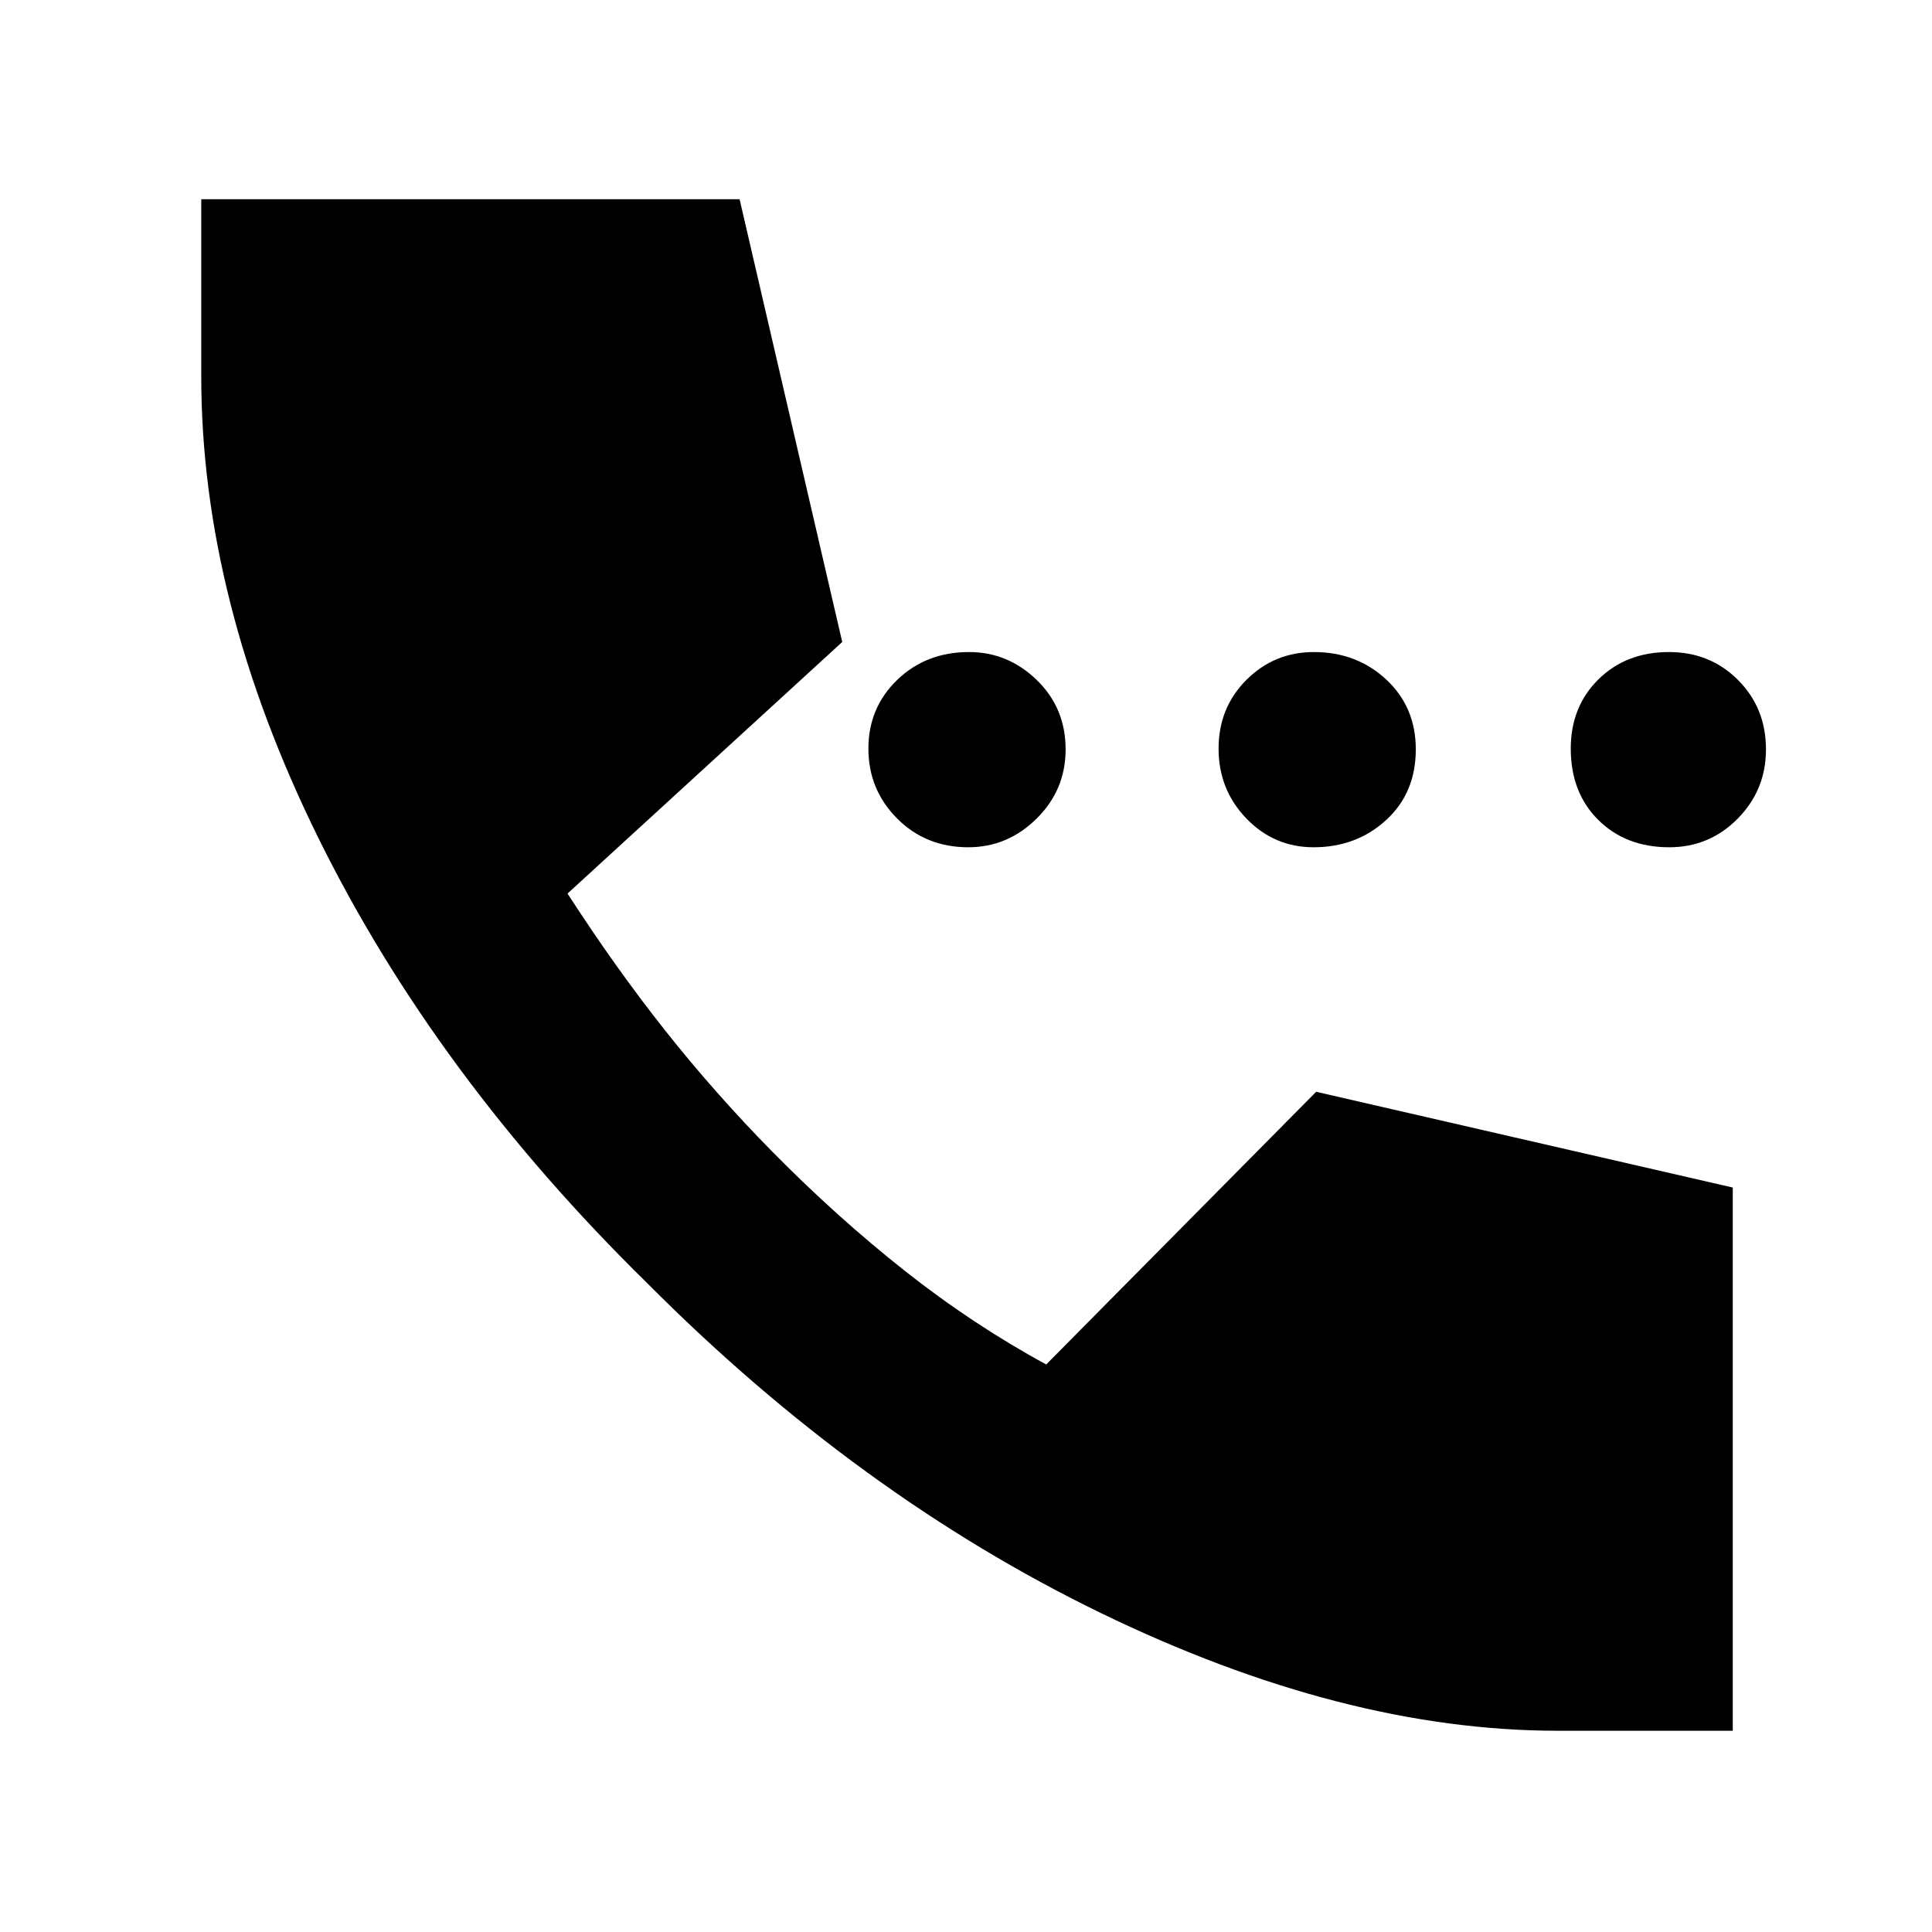 <svg xmlns="http://www.w3.org/2000/svg" height="48" viewBox="0 -960 960 960" width="48"><path d="M481.12-539q-21.13 0-35.38-14.33-14.24-14.33-14.24-34.68 0-20.34 14.33-34.17Q460.16-636 481.51-636q19.34 0 33.67 13.91 14.32 13.91 14.32 34.47 0 20.13-14.41 34.38Q500.68-539 481.12-539Zm171.61 0q-19.66 0-33.44-14.33-13.79-14.33-13.79-34.68 0-20.34 13.84-34.17Q633.18-636 652.88-636q21.26 0 35.94 13.66 14.68 13.66 14.68 34.72 0 21.63-14.77 35.13-14.76 13.49-36 13.49Zm176.7 0q-21.57 0-35.25-13.58t-13.68-35.43q0-20.84 13.75-34.42Q808-636 829.32-636q20.47 0 34.32 13.91 13.86 13.91 13.86 34.47 0 20.13-14.03 34.38Q849.43-539 829.43-539ZM774-100q-106.48 0-226.99-58.5t-225.51-164q-105-103-163.25-221.01Q100-661.52 100-773v-88h267.5l51 220L282-516q23.66 36.65 48.33 67.82Q355-417 383.53-387.97q31.97 32.47 65.88 59.3 33.91 26.82 70.45 46.67L654-417.5l207 47.58V-100h-87Z"/></svg>